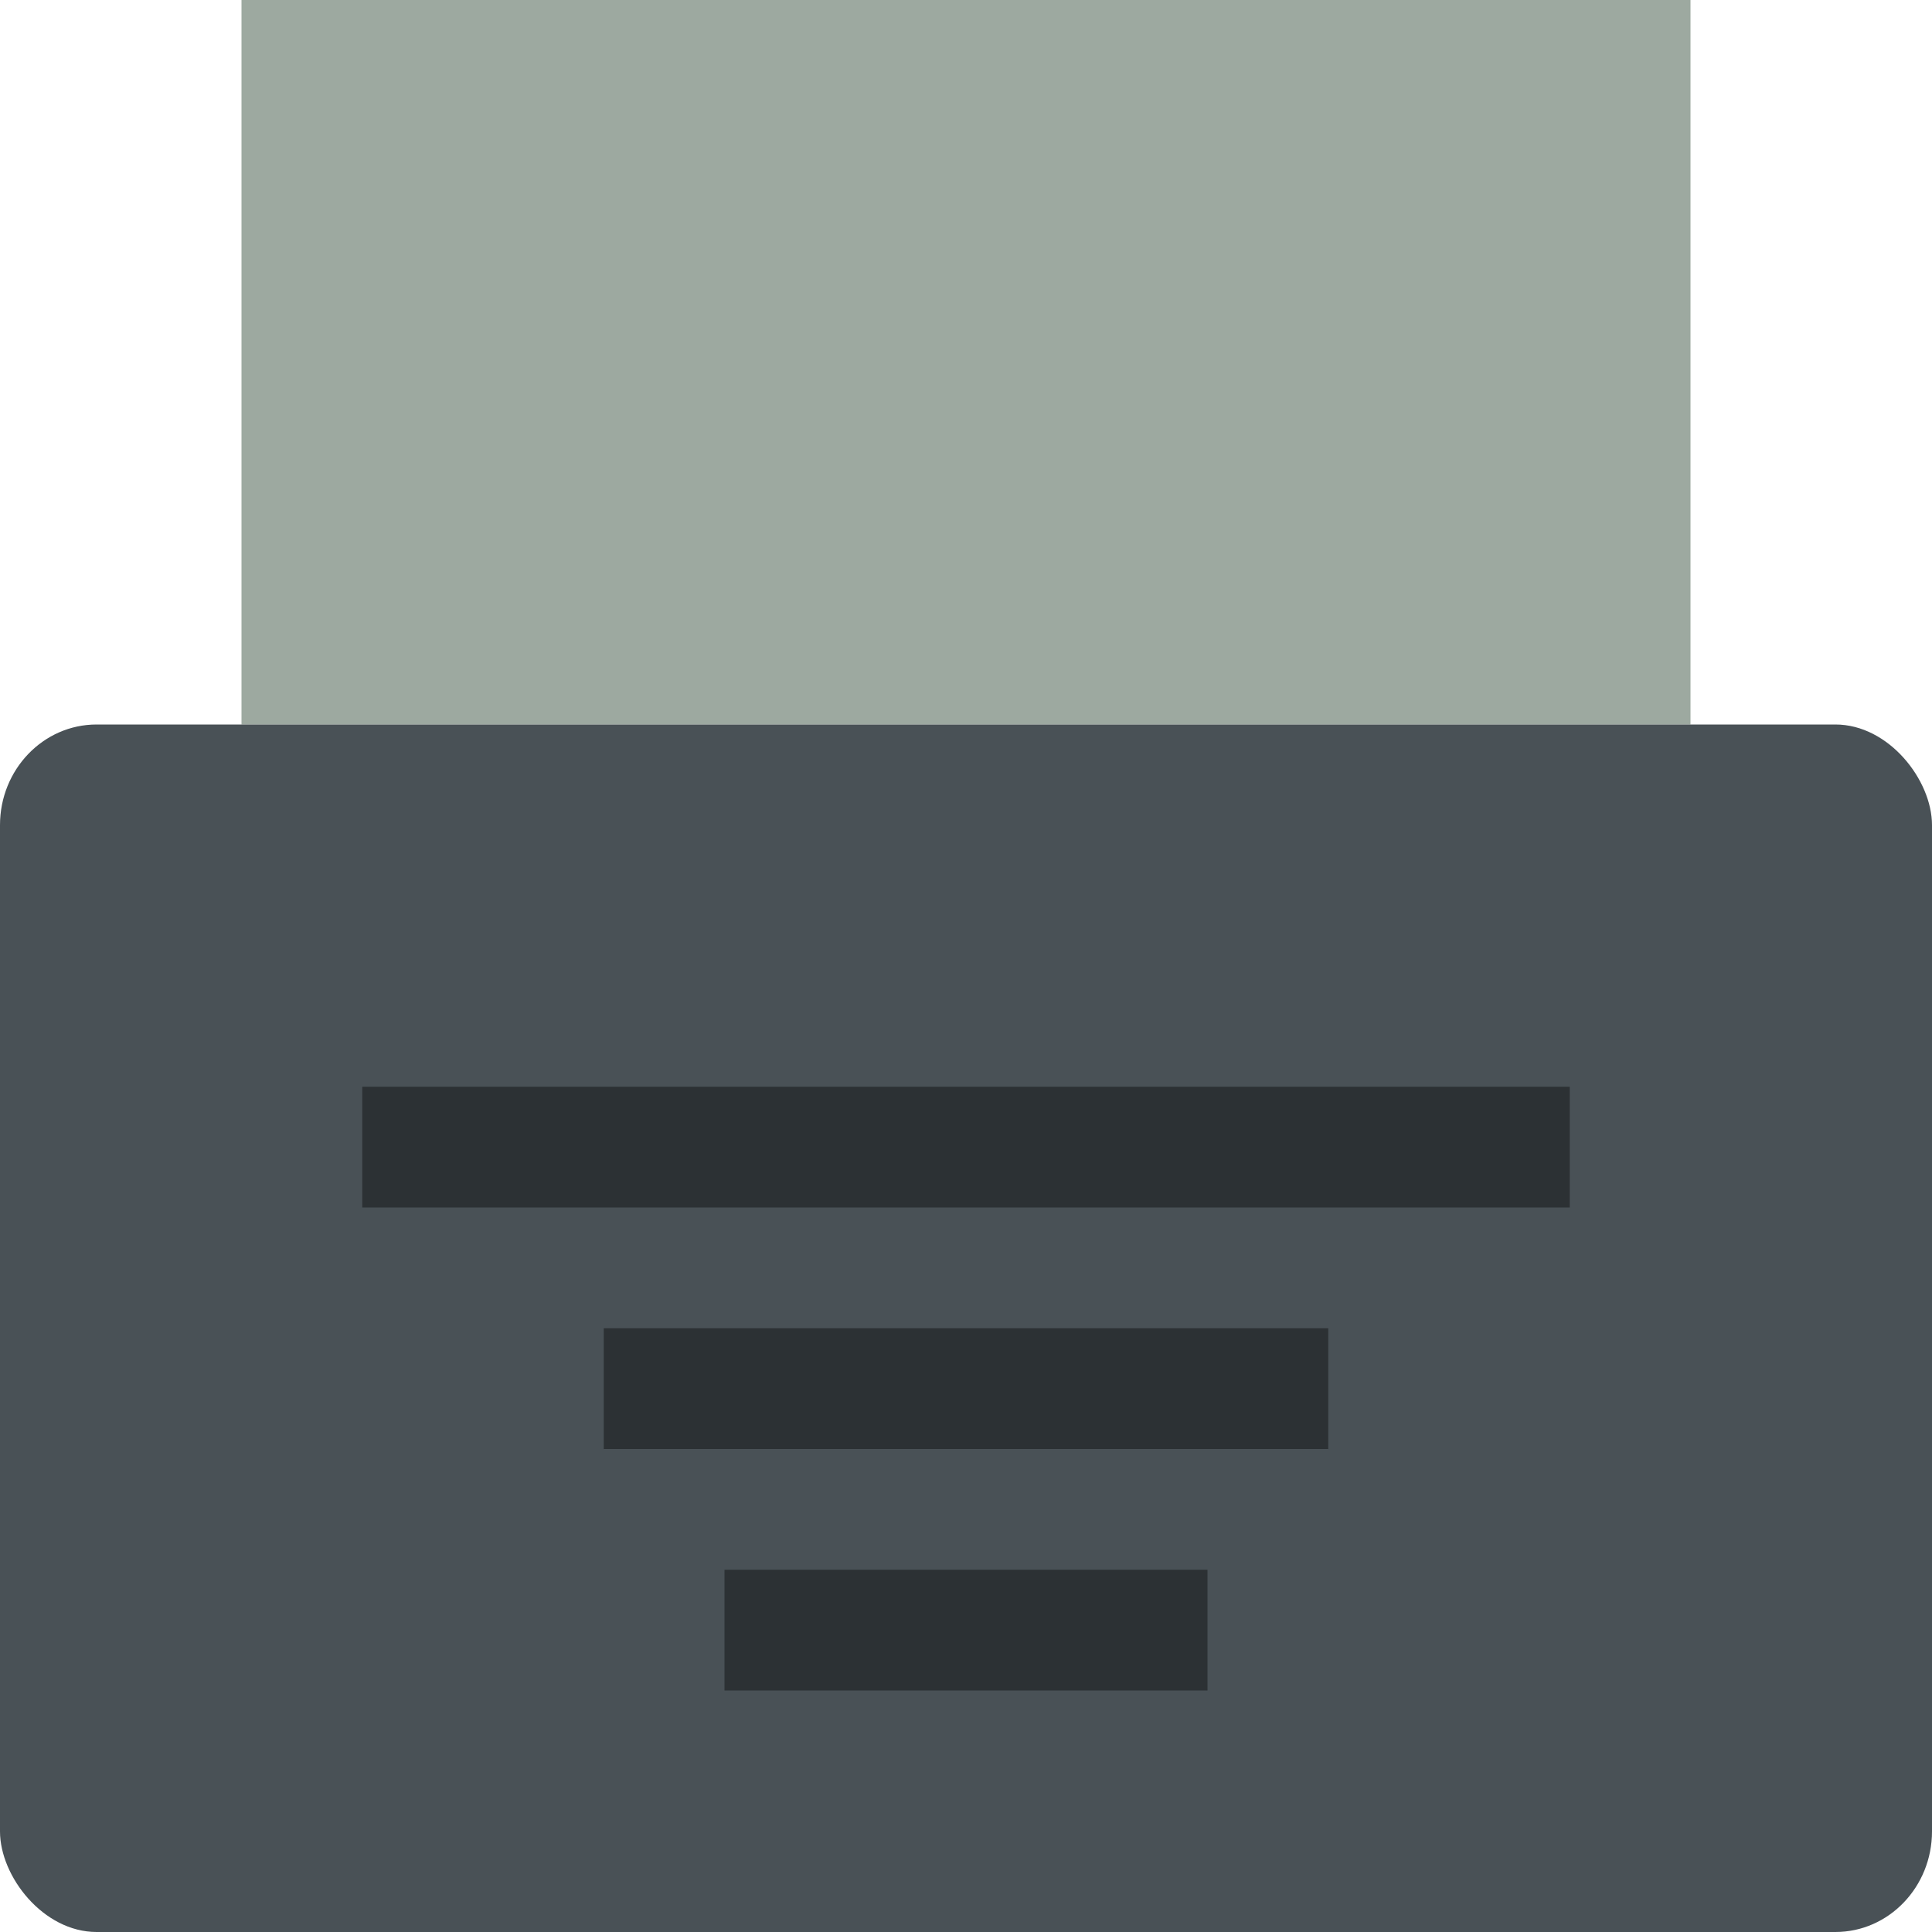 <svg xmlns="http://www.w3.org/2000/svg" width="16" height="16" version="1">
 <path fill="#9da9a0" d="m2 0h12v6h-12z"/>
 <rect fill="#495156" width="16" height="10" x="0" y="6" rx=".8" ry=".833"/>
 <rect style="opacity:0.4" width="10" height="1" x="3" y="9"/>
 <rect style="opacity:0.4" width="6" height="1" x="5" y="11"/>
 <rect style="opacity:0.4" width="4" height="1" x="6" y="13"/>
</svg>
